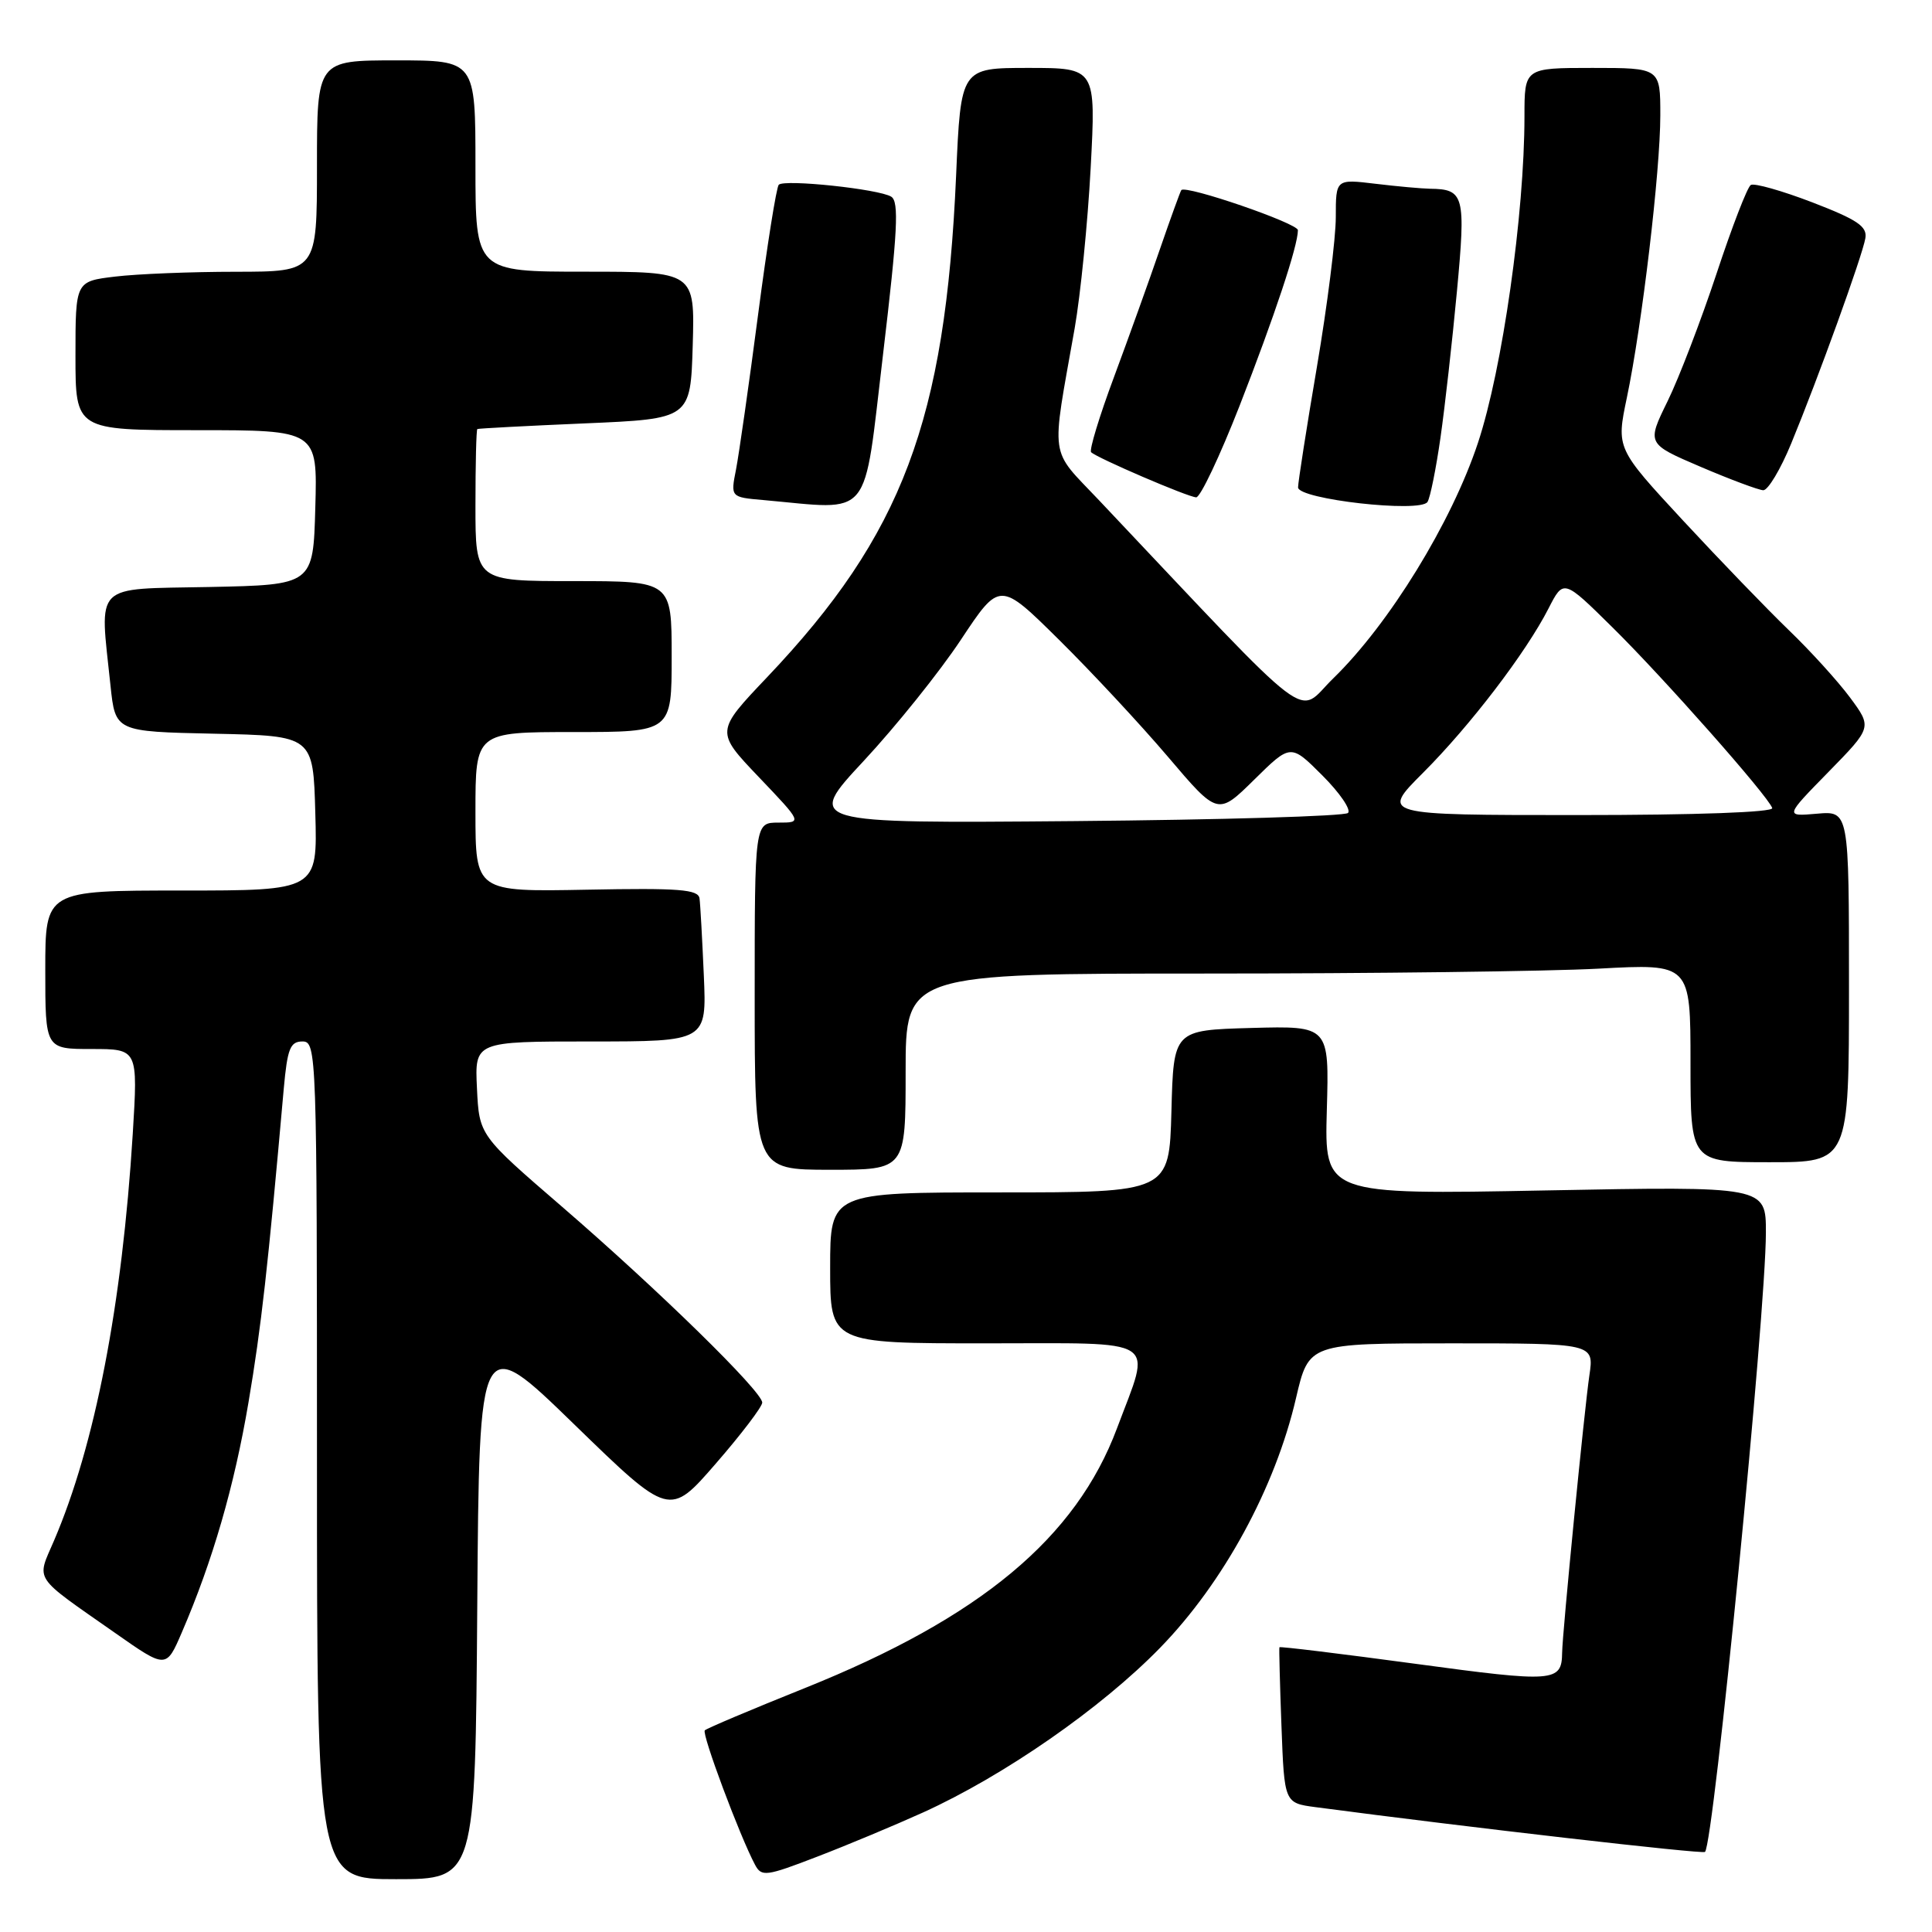 <?xml version="1.0" encoding="UTF-8" standalone="no"?>
<!DOCTYPE svg PUBLIC "-//W3C//DTD SVG 1.1//EN" "http://www.w3.org/Graphics/SVG/1.1/DTD/svg11.dtd" >
<svg xmlns="http://www.w3.org/2000/svg" xmlns:xlink="http://www.w3.org/1999/xlink" version="1.1" viewBox="0 0 256 256">
 <g >
 <path fill="currentColor"
d=" M 63.24 212.75 C 63.50 176.50 63.50 176.50 76.10 188.75 C 88.71 201.00 88.71 201.00 94.85 193.93 C 98.23 190.04 101.00 186.40 101.00 185.85 C 101.00 184.38 87.25 170.93 74.50 159.92 C 63.50 150.43 63.50 150.43 63.20 144.21 C 62.90 138.00 62.90 138.00 78.27 138.00 C 93.64 138.00 93.64 138.00 93.26 129.25 C 93.05 124.44 92.80 119.85 92.69 119.05 C 92.53 117.85 90.01 117.65 77.75 117.89 C 63.00 118.17 63.00 118.17 63.00 107.58 C 63.00 97.00 63.00 97.00 76.00 97.00 C 89.00 97.00 89.00 97.00 89.00 87.00 C 89.00 77.00 89.00 77.00 76.00 77.00 C 63.00 77.00 63.00 77.00 63.00 67.00 C 63.00 61.50 63.11 56.93 63.25 56.85 C 63.39 56.77 69.80 56.43 77.50 56.10 C 91.50 55.50 91.50 55.50 91.79 45.75 C 92.07 36.00 92.07 36.00 77.54 36.00 C 63.00 36.00 63.00 36.00 63.00 22.00 C 63.00 8.00 63.00 8.00 52.50 8.00 C 42.00 8.00 42.00 8.00 42.00 22.00 C 42.00 36.00 42.00 36.00 31.25 36.01 C 25.34 36.01 18.14 36.30 15.25 36.65 C 10.00 37.28 10.00 37.28 10.00 47.14 C 10.00 57.00 10.00 57.00 26.03 57.00 C 42.07 57.00 42.07 57.00 41.78 67.25 C 41.50 77.50 41.50 77.50 27.75 77.78 C 12.17 78.09 13.20 77.07 14.64 90.83 C 15.28 96.94 15.28 96.94 28.39 97.22 C 41.50 97.50 41.50 97.50 41.78 107.75 C 42.07 118.00 42.07 118.00 24.03 118.00 C 6.00 118.00 6.00 118.00 6.00 128.50 C 6.00 139.00 6.00 139.00 12.14 139.00 C 18.28 139.00 18.28 139.00 17.59 150.25 C 16.18 172.94 12.59 191.48 7.15 204.16 C 4.83 209.56 4.23 208.66 15.26 216.38 C 22.02 221.12 22.02 221.12 24.09 216.31 C 28.18 206.83 31.05 196.91 32.93 185.80 C 34.62 175.81 35.49 168.08 37.60 144.25 C 38.08 138.95 38.45 138.00 40.08 138.00 C 41.95 138.00 42.00 139.43 42.00 193.50 C 42.00 249.00 42.00 249.00 52.49 249.00 C 62.98 249.00 62.98 249.00 63.24 212.75 Z  M 122.29 240.17 C 133.03 235.30 145.93 226.34 153.72 218.34 C 162.11 209.73 168.98 197.12 171.73 185.25 C 173.42 178.00 173.42 178.00 192.32 178.00 C 211.23 178.00 211.23 178.00 210.60 182.25 C 209.94 186.72 207.02 216.42 206.99 219.00 C 206.94 222.89 205.98 222.96 187.54 220.46 C 177.69 219.13 169.58 218.14 169.53 218.27 C 169.47 218.40 169.59 223.09 169.80 228.70 C 170.18 238.91 170.18 238.91 174.34 239.46 C 194.51 242.13 225.58 245.70 225.92 245.39 C 227.07 244.31 233.98 174.04 233.99 163.34 C 234.00 157.18 234.00 157.18 204.75 157.74 C 175.50 158.30 175.50 158.30 175.81 147.11 C 176.13 135.93 176.13 135.93 165.81 136.21 C 155.50 136.50 155.50 136.50 155.22 147.25 C 154.93 158.00 154.93 158.00 132.47 158.00 C 110.00 158.00 110.00 158.00 110.00 168.00 C 110.00 178.00 110.00 178.00 130.62 178.00 C 154.08 178.00 152.58 177.03 148.01 189.25 C 142.57 203.79 129.90 214.34 106.69 223.66 C 99.63 226.49 93.64 229.02 93.39 229.28 C 92.95 229.72 98.04 243.34 100.05 247.10 C 100.91 248.71 101.51 248.63 108.28 246.02 C 112.29 244.48 118.60 241.84 122.29 240.17 Z  M 120.00 142.00 C 120.00 129.00 120.00 129.00 159.84 129.00 C 181.76 129.00 205.16 128.71 211.84 128.35 C 224.00 127.69 224.00 127.69 224.00 140.85 C 224.00 154.00 224.00 154.00 234.50 154.00 C 245.00 154.00 245.00 154.00 245.00 130.72 C 245.00 107.45 245.00 107.45 240.75 107.82 C 236.50 108.19 236.50 108.19 242.28 102.29 C 248.06 96.38 248.06 96.38 245.15 92.44 C 243.54 90.27 239.89 86.25 237.03 83.50 C 234.18 80.75 227.86 74.20 223.00 68.96 C 214.16 59.41 214.16 59.41 215.57 52.68 C 217.58 43.08 220.00 22.66 220.00 15.28 C 220.00 9.00 220.00 9.00 211.00 9.00 C 202.00 9.00 202.00 9.00 202.00 15.40 C 202.00 28.34 199.07 48.94 195.84 58.67 C 192.34 69.24 184.07 82.69 176.65 89.90 C 171.64 94.77 174.87 97.23 145.61 66.27 C 138.98 59.26 139.26 61.25 142.40 43.50 C 143.17 39.10 144.13 29.54 144.52 22.25 C 145.22 9.00 145.22 9.00 136.27 9.00 C 127.31 9.00 127.31 9.00 126.69 23.25 C 125.26 55.75 119.57 70.86 101.66 89.72 C 94.80 96.94 94.80 96.94 100.55 102.97 C 106.30 109.00 106.30 109.00 103.15 109.00 C 100.00 109.00 100.00 109.00 100.00 132.00 C 100.00 155.00 100.00 155.00 110.00 155.00 C 120.00 155.00 120.00 155.00 120.00 142.00 Z  M 190.87 58.00 C 191.46 53.88 192.44 45.15 193.05 38.61 C 194.24 25.91 194.02 25.06 189.50 25.01 C 188.40 24.99 185.14 24.70 182.25 24.35 C 177.00 23.72 177.00 23.72 177.00 28.78 C 177.00 31.56 175.88 40.48 174.50 48.60 C 173.12 56.72 172.00 63.91 172.00 64.58 C 172.00 66.16 188.20 67.99 189.15 66.51 C 189.51 65.95 190.28 62.12 190.87 58.00 Z  M 117.01 46.93 C 118.94 30.66 119.15 26.71 118.09 26.06 C 116.46 25.05 103.94 23.72 103.19 24.48 C 102.88 24.79 101.64 32.57 100.44 41.77 C 99.24 50.97 97.92 60.16 97.53 62.19 C 96.80 65.88 96.80 65.88 101.15 66.26 C 115.74 67.56 114.35 69.26 117.01 46.93 Z  M 164.27 53.72 C 168.88 41.90 171.98 32.57 171.98 30.50 C 171.98 29.59 157.11 24.48 156.53 25.19 C 156.40 25.36 155.12 28.88 153.70 33.00 C 152.29 37.12 149.54 44.76 147.61 49.96 C 145.67 55.16 144.31 59.64 144.58 59.92 C 145.35 60.68 157.37 65.85 158.50 65.90 C 159.05 65.92 161.64 60.44 164.27 53.72 Z  M 237.35 58.75 C 240.93 50.07 246.78 33.89 247.17 31.57 C 247.44 30.01 246.13 29.12 240.16 26.82 C 236.12 25.27 232.44 24.23 231.99 24.51 C 231.53 24.79 229.49 30.08 227.45 36.26 C 225.40 42.44 222.49 50.04 220.97 53.15 C 218.20 58.80 218.20 58.80 225.35 61.86 C 229.28 63.54 233.01 64.93 233.64 64.96 C 234.26 64.98 235.94 62.19 237.35 58.75 Z  M 114.47 100.80 C 118.72 96.23 124.51 89.02 127.33 84.76 C 132.47 77.01 132.47 77.01 140.31 84.76 C 144.62 89.02 151.12 96.00 154.76 100.28 C 161.37 108.06 161.37 108.06 166.19 103.31 C 171.02 98.55 171.02 98.55 175.21 102.74 C 177.52 105.05 179.05 107.28 178.62 107.72 C 178.19 108.15 161.84 108.63 142.29 108.80 C 106.74 109.10 106.74 109.10 114.47 100.80 Z  M 188.55 102.41 C 194.82 96.14 202.21 86.46 205.19 80.62 C 207.18 76.73 207.18 76.73 213.65 83.12 C 220.36 89.73 234.25 105.43 234.83 107.07 C 235.03 107.63 224.76 108.00 209.06 108.00 C 182.96 108.00 182.96 108.00 188.55 102.41 Z "/>
</g>
</svg>